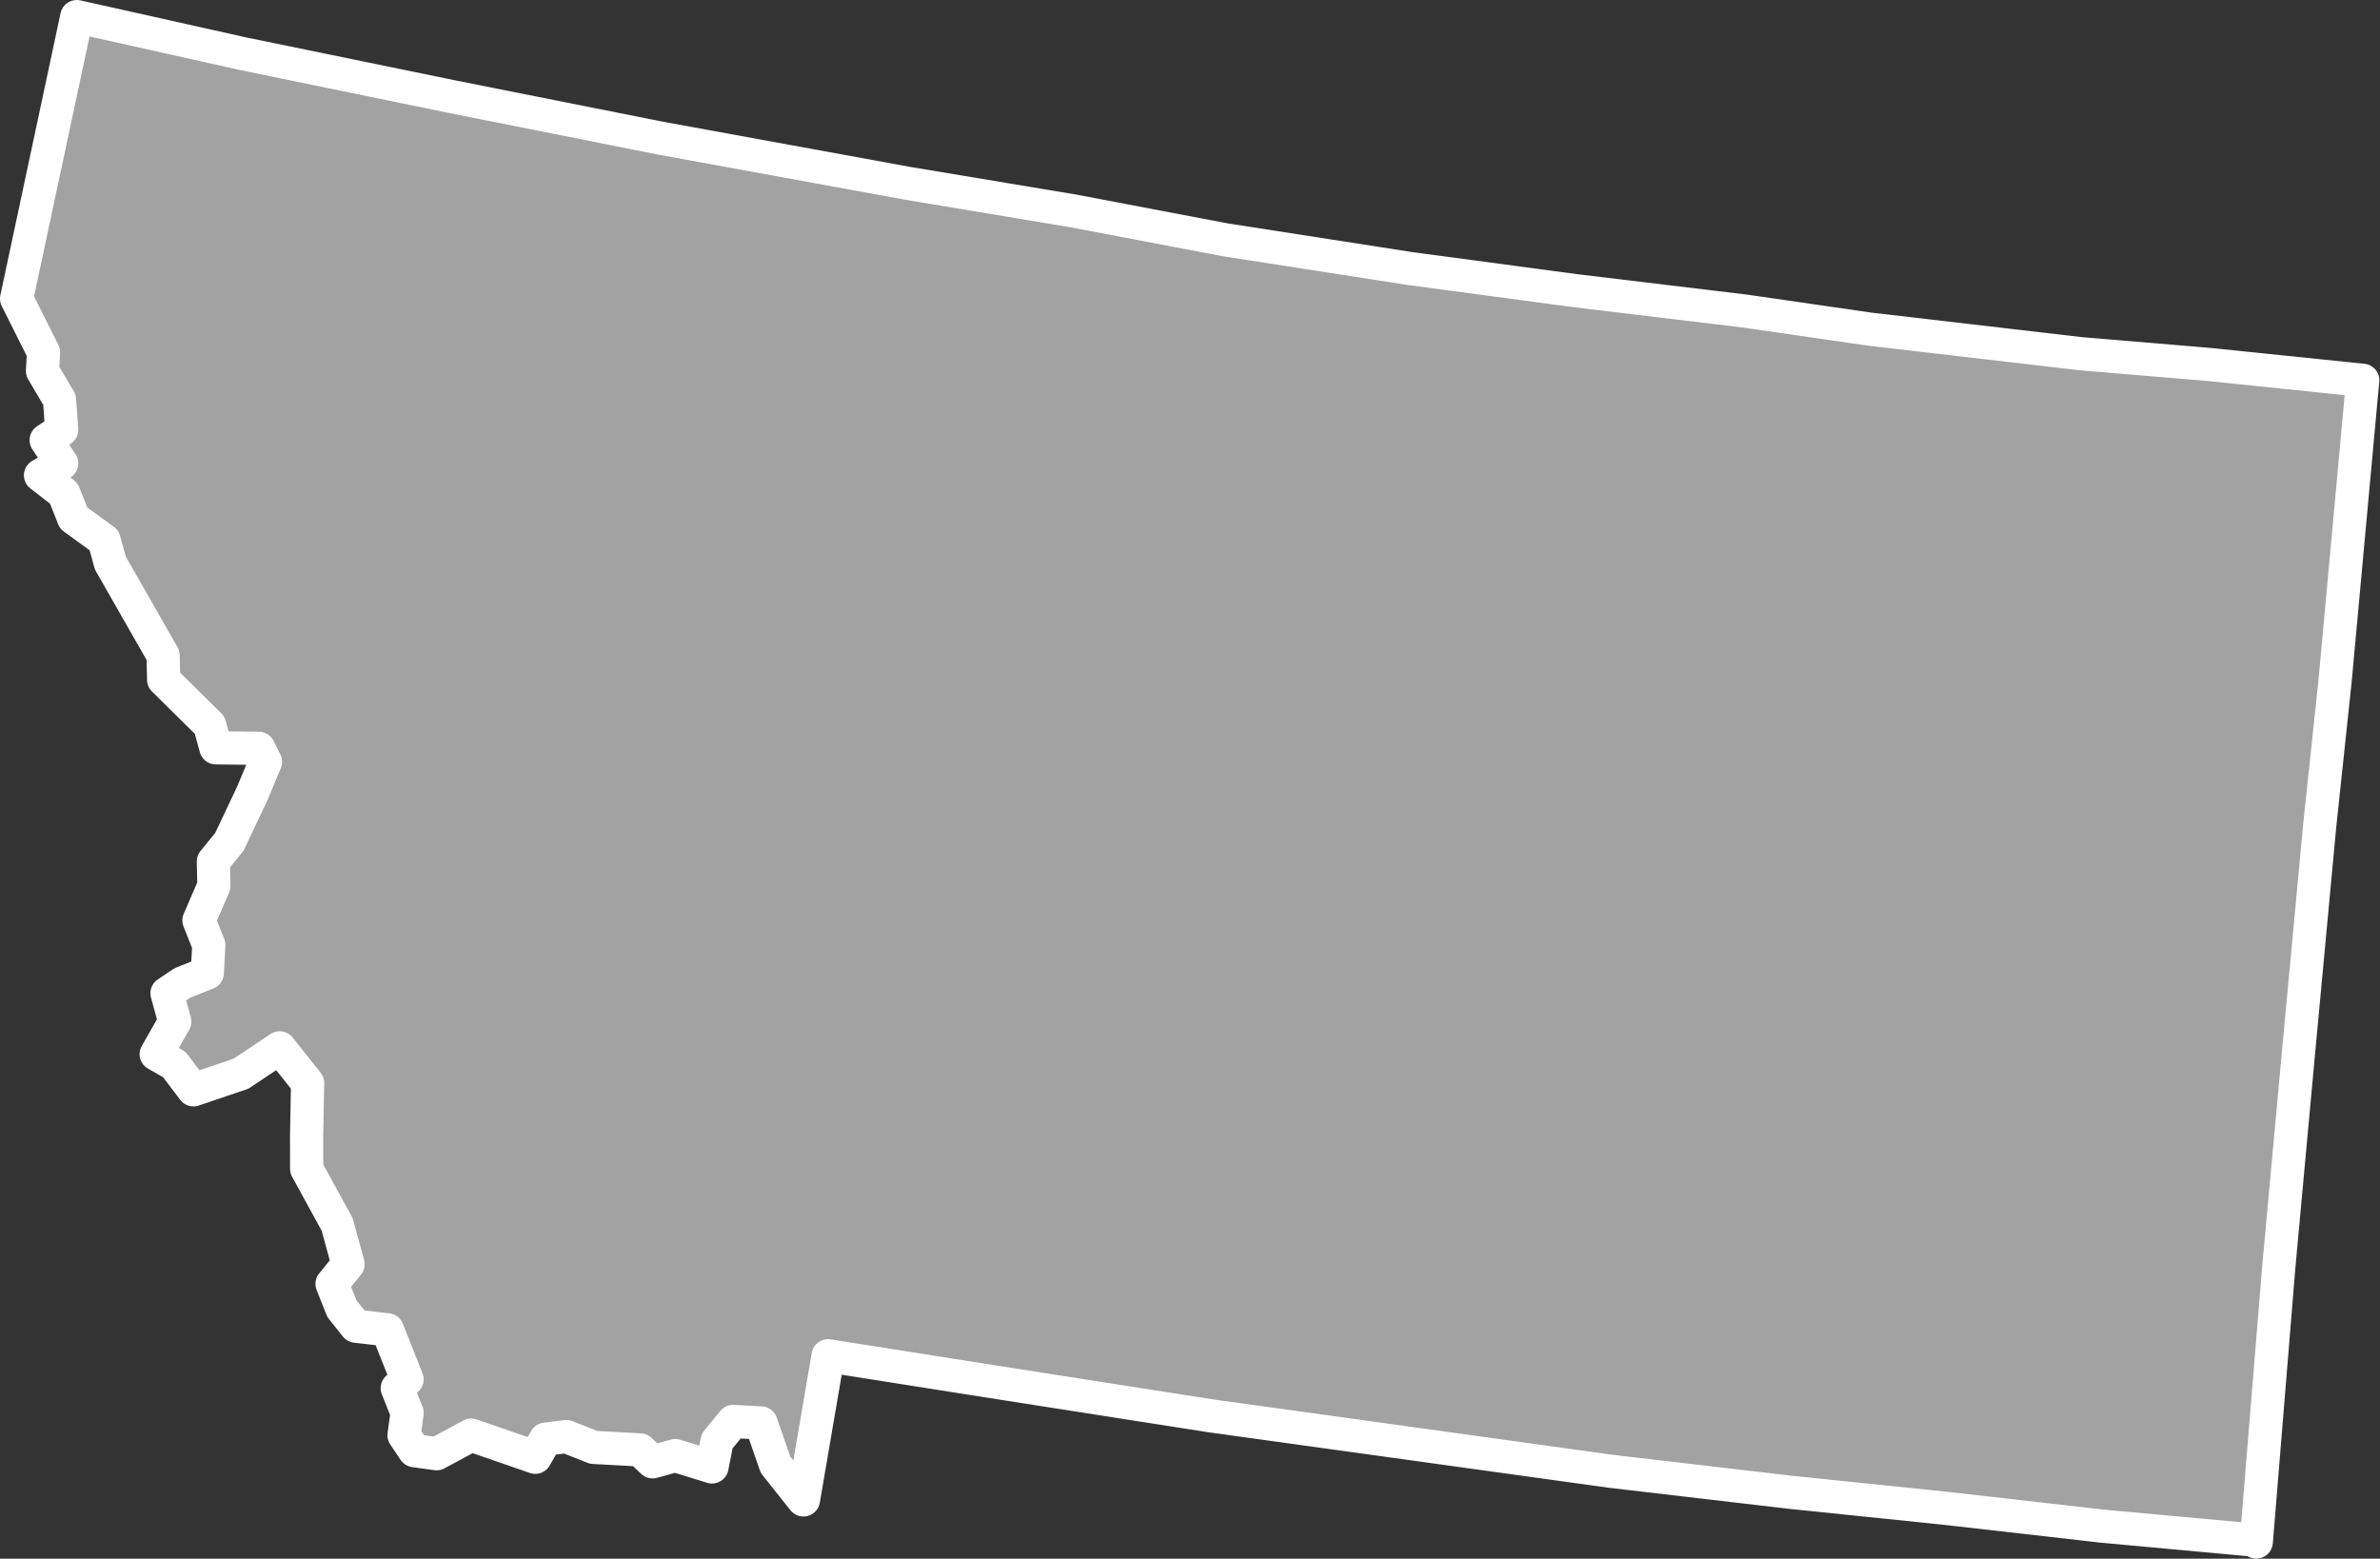 <?xml version="1.0" encoding="UTF-8" standalone="no"?><!DOCTYPE svg PUBLIC "-//W3C//DTD SVG 1.1//EN" "http://www.w3.org/Graphics/SVG/1.1/DTD/svg11.dtd"><svg fill="#a2a2a2" stroke="#fff" fill-rule="nonzero" stroke-width="20.83px" width="100%" height="100%" viewBox="0 0 1493 978" version="1.1" xmlns="http://www.w3.org/2000/svg" xmlns:xlink="http://www.w3.org/1999/xlink" xml:space="preserve" xmlnsSerif="http://www.serif.com/" style="fill-rule:evenodd;clip-rule:evenodd;stroke-linejoin:round;"><rect x="0" y="0" width="1493" height="978" fill="#333333" stroke="none"/><path id="mt1864" d="M1482.19,238.633l-96.592,-9.966l-80.383,-6.734l-132.567,-15.441l-77.792,-11.275l-106.966,-12.875l-103.4,-13.85l-116.042,-18.05l-94.975,-18.067l-104.375,-17.408l-155.267,-28.384l-129.658,-25.816l-131.933,-27.109l-104.059,-23.241l-37.766,176.991l16.883,33.667l-0.642,11.667l10.709,18.141l1.316,18.8l-9.716,6.492l9.733,14.575l-13.283,7.467l14.591,11.333l6.175,15.55l19.134,13.917l3.9,14.258l33.108,57.983l0.333,15.234l28.867,28.491l3.9,14.259l26.9,0.3l4.217,8.416l-8.084,19.45l-14.558,30.8l-10.033,12.325l0.333,15.234l-9.383,21.725l6.175,15.55l-0.959,17.5l-15.55,6.175l-9.716,6.491l4.875,17.825l-11.65,20.425l11.35,6.475l12.008,15.867l29.808,-10.075l24.292,-16.225l17.517,22.025l-0.617,32.733l0.017,21.067l19.15,34.983l6.825,24.95l-10.034,12.325l6.175,15.55l8.759,11.009l19.775,2.25l12.341,31.1l-6.15,5.516l6.175,15.55l-1.933,13.942l6.492,9.717l13.941,1.933l21.709,-11.683l40.2,13.9l6.475,-11.35l12.958,-1.634l17.183,6.792l29.167,1.592l7.783,7.45l14.259,-3.9l23.016,7.108l3.225,-16.208l10.034,-12.325l17.5,0.958l9.1,26.242l17.516,22.025l15.475,-90.434l102.109,16.117l138.083,21.592l111.5,15.458l139.375,19.325l112.8,13.192l96.592,9.966l98.858,11.259l94.317,8.666l2.266,1.292l14.109,-172.433l11.558,-125.75l14.125,-151.334l9.642,-90.758l17.333,-188.642l0.042,0Z"/></svg>
